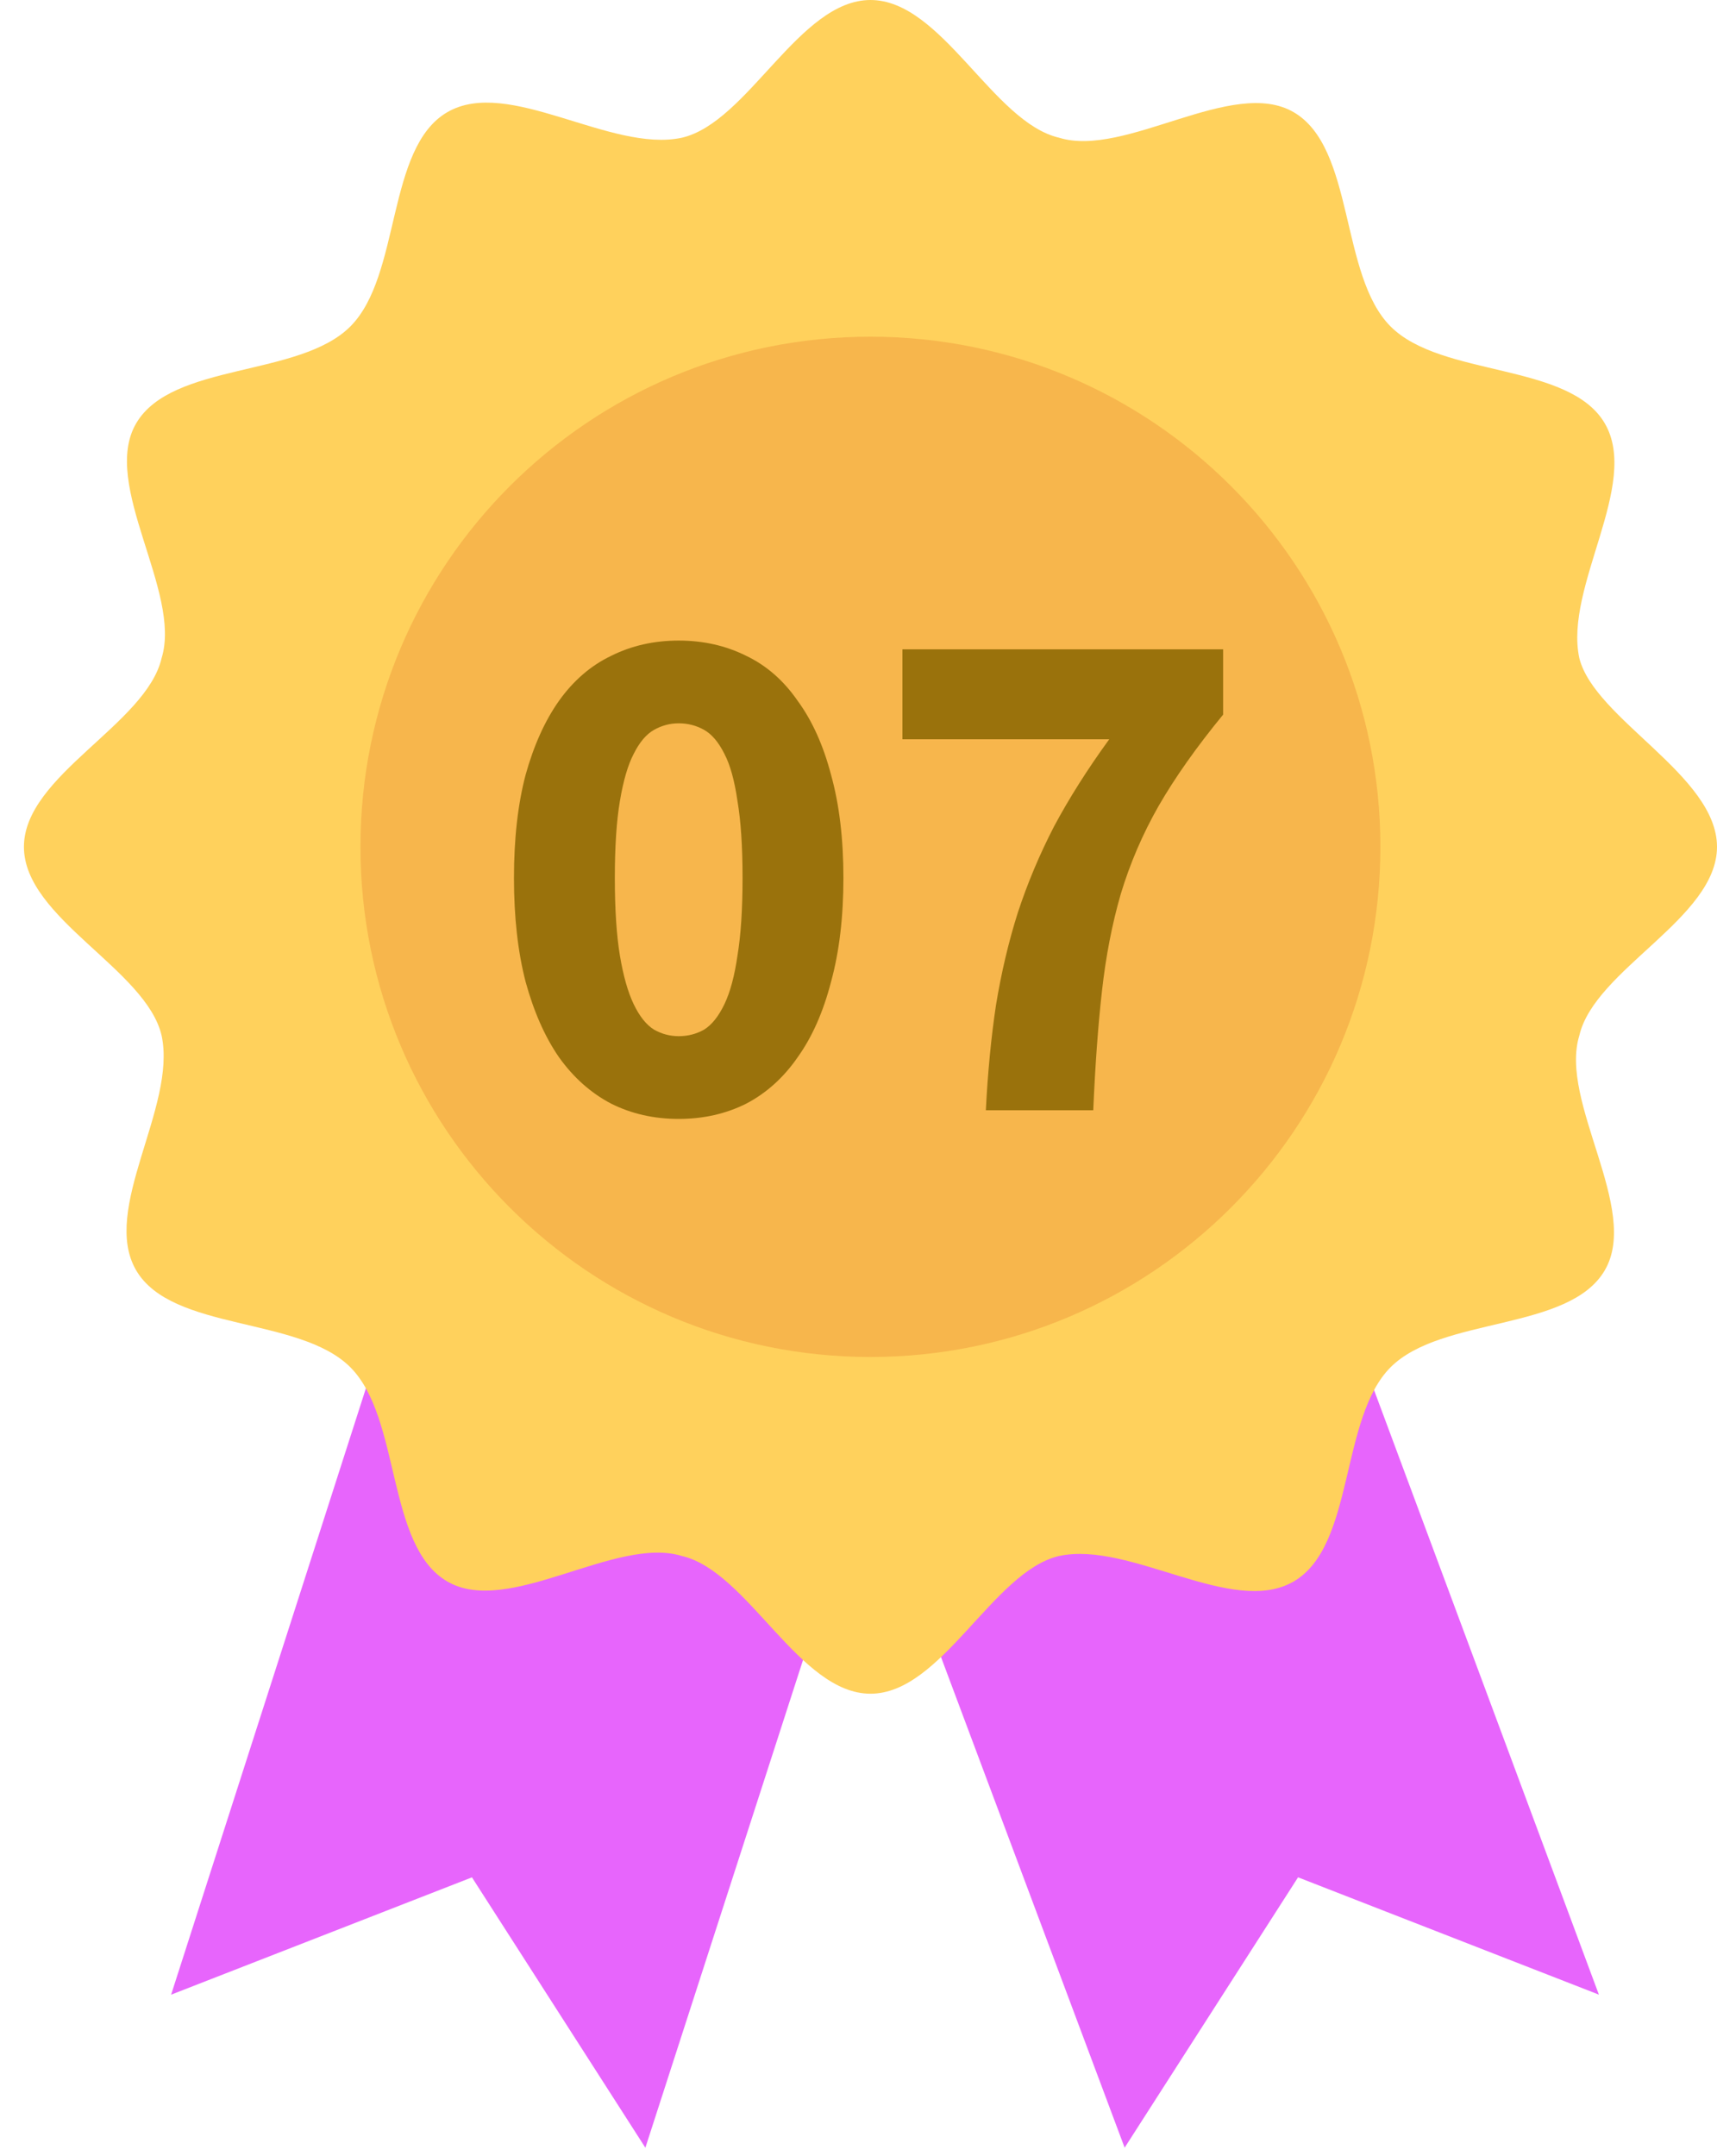 <svg width="47" height="59" viewBox="0 0 47 59" fill="none" xmlns="http://www.w3.org/2000/svg">
<path d="M43.767 54.579L35.532 51.369L30.785 58.767L22.55 36.772L35.532 32.444L43.767 54.579Z" fill="#E765FC"/>
<path d="M4.684 54.58L12.919 51.37L17.666 58.768L24.824 36.633L11.842 32.306L4.684 54.58Z" fill="#E765FC"/>
<path d="M47 23.172C47 25.127 43.65 26.523 43.231 28.337C42.673 30.152 44.906 33.083 43.929 34.758C42.952 36.434 39.462 36.015 38.066 37.411C36.67 38.807 37.089 42.296 35.414 43.273C33.739 44.251 30.947 42.157 28.993 42.576C27.178 42.994 25.782 46.345 23.828 46.345C21.873 46.345 20.477 42.994 18.663 42.576C16.848 42.017 13.917 44.251 12.242 43.273C10.566 42.296 10.985 38.807 9.589 37.411C8.193 36.015 4.704 36.434 3.726 34.758C2.749 33.083 4.843 30.291 4.424 28.337C4.005 26.522 0.655 25.127 0.655 23.172C0.655 21.218 4.005 19.822 4.424 18.007C4.983 16.192 2.749 13.261 3.726 11.586C4.704 9.911 8.193 10.33 9.589 8.934C10.985 7.538 10.566 4.048 12.242 3.071C13.917 2.094 16.709 4.188 18.663 3.769C20.478 3.35 21.874 0 23.828 0C25.782 0 27.178 3.35 28.993 3.769C30.808 4.327 33.739 2.094 35.414 3.071C37.089 4.048 36.67 7.538 38.066 8.934C39.462 10.33 42.952 9.911 43.929 11.586C44.906 13.261 42.812 16.053 43.231 18.008C43.65 19.682 47 21.218 47 23.172Z" fill="#FFD15C"/>
<path d="M23.826 37.131C31.536 37.131 37.786 30.882 37.786 23.172C37.786 15.463 31.536 9.213 23.826 9.213C16.117 9.213 9.867 15.463 9.867 23.172C9.867 30.882 16.117 37.131 23.826 37.131Z" fill="#F7B64C"/>
<path d="M18.578 30.617C17.903 30.617 17.287 30.478 16.731 30.2C16.175 29.909 15.698 29.485 15.301 28.929C14.917 28.373 14.612 27.684 14.387 26.863C14.175 26.042 14.069 25.096 14.069 24.023C14.069 22.951 14.175 22.01 14.387 21.203C14.612 20.395 14.917 19.72 15.301 19.177C15.698 18.621 16.175 18.21 16.731 17.945C17.287 17.667 17.903 17.528 18.578 17.528C19.253 17.528 19.869 17.667 20.425 17.945C20.981 18.21 21.451 18.621 21.835 19.177C22.233 19.72 22.537 20.395 22.749 21.203C22.974 22.01 23.087 22.951 23.087 24.023C23.087 25.096 22.974 26.042 22.749 26.863C22.537 27.684 22.233 28.373 21.835 28.929C21.451 29.485 20.981 29.909 20.425 30.2C19.869 30.478 19.253 30.617 18.578 30.617ZM18.578 28.353C18.83 28.353 19.061 28.293 19.273 28.174C19.485 28.042 19.67 27.81 19.829 27.479C19.988 27.148 20.107 26.704 20.187 26.148C20.279 25.592 20.326 24.884 20.326 24.023C20.326 23.162 20.279 22.461 20.187 21.918C20.107 21.361 19.988 20.931 19.829 20.627C19.67 20.309 19.485 20.09 19.273 19.971C19.061 19.852 18.83 19.792 18.578 19.792C18.34 19.792 18.115 19.852 17.903 19.971C17.691 20.09 17.506 20.309 17.347 20.627C17.188 20.931 17.062 21.361 16.969 21.918C16.877 22.461 16.83 23.162 16.83 24.023C16.83 24.884 16.877 25.592 16.969 26.148C17.062 26.704 17.188 27.148 17.347 27.479C17.506 27.81 17.691 28.042 17.903 28.174C18.115 28.293 18.34 28.353 18.578 28.353ZM26.986 30.379C27.039 29.333 27.132 28.373 27.264 27.499C27.41 26.612 27.608 25.771 27.86 24.976C28.125 24.169 28.456 23.381 28.853 22.613C29.264 21.845 29.767 21.05 30.363 20.229H24.702V17.767H33.481V19.554C32.753 20.441 32.163 21.276 31.713 22.057C31.276 22.825 30.932 23.626 30.68 24.46C30.442 25.281 30.27 26.168 30.164 27.122C30.058 28.062 29.979 29.148 29.926 30.379H26.986Z" fill="#9A720C"/>
</svg>
